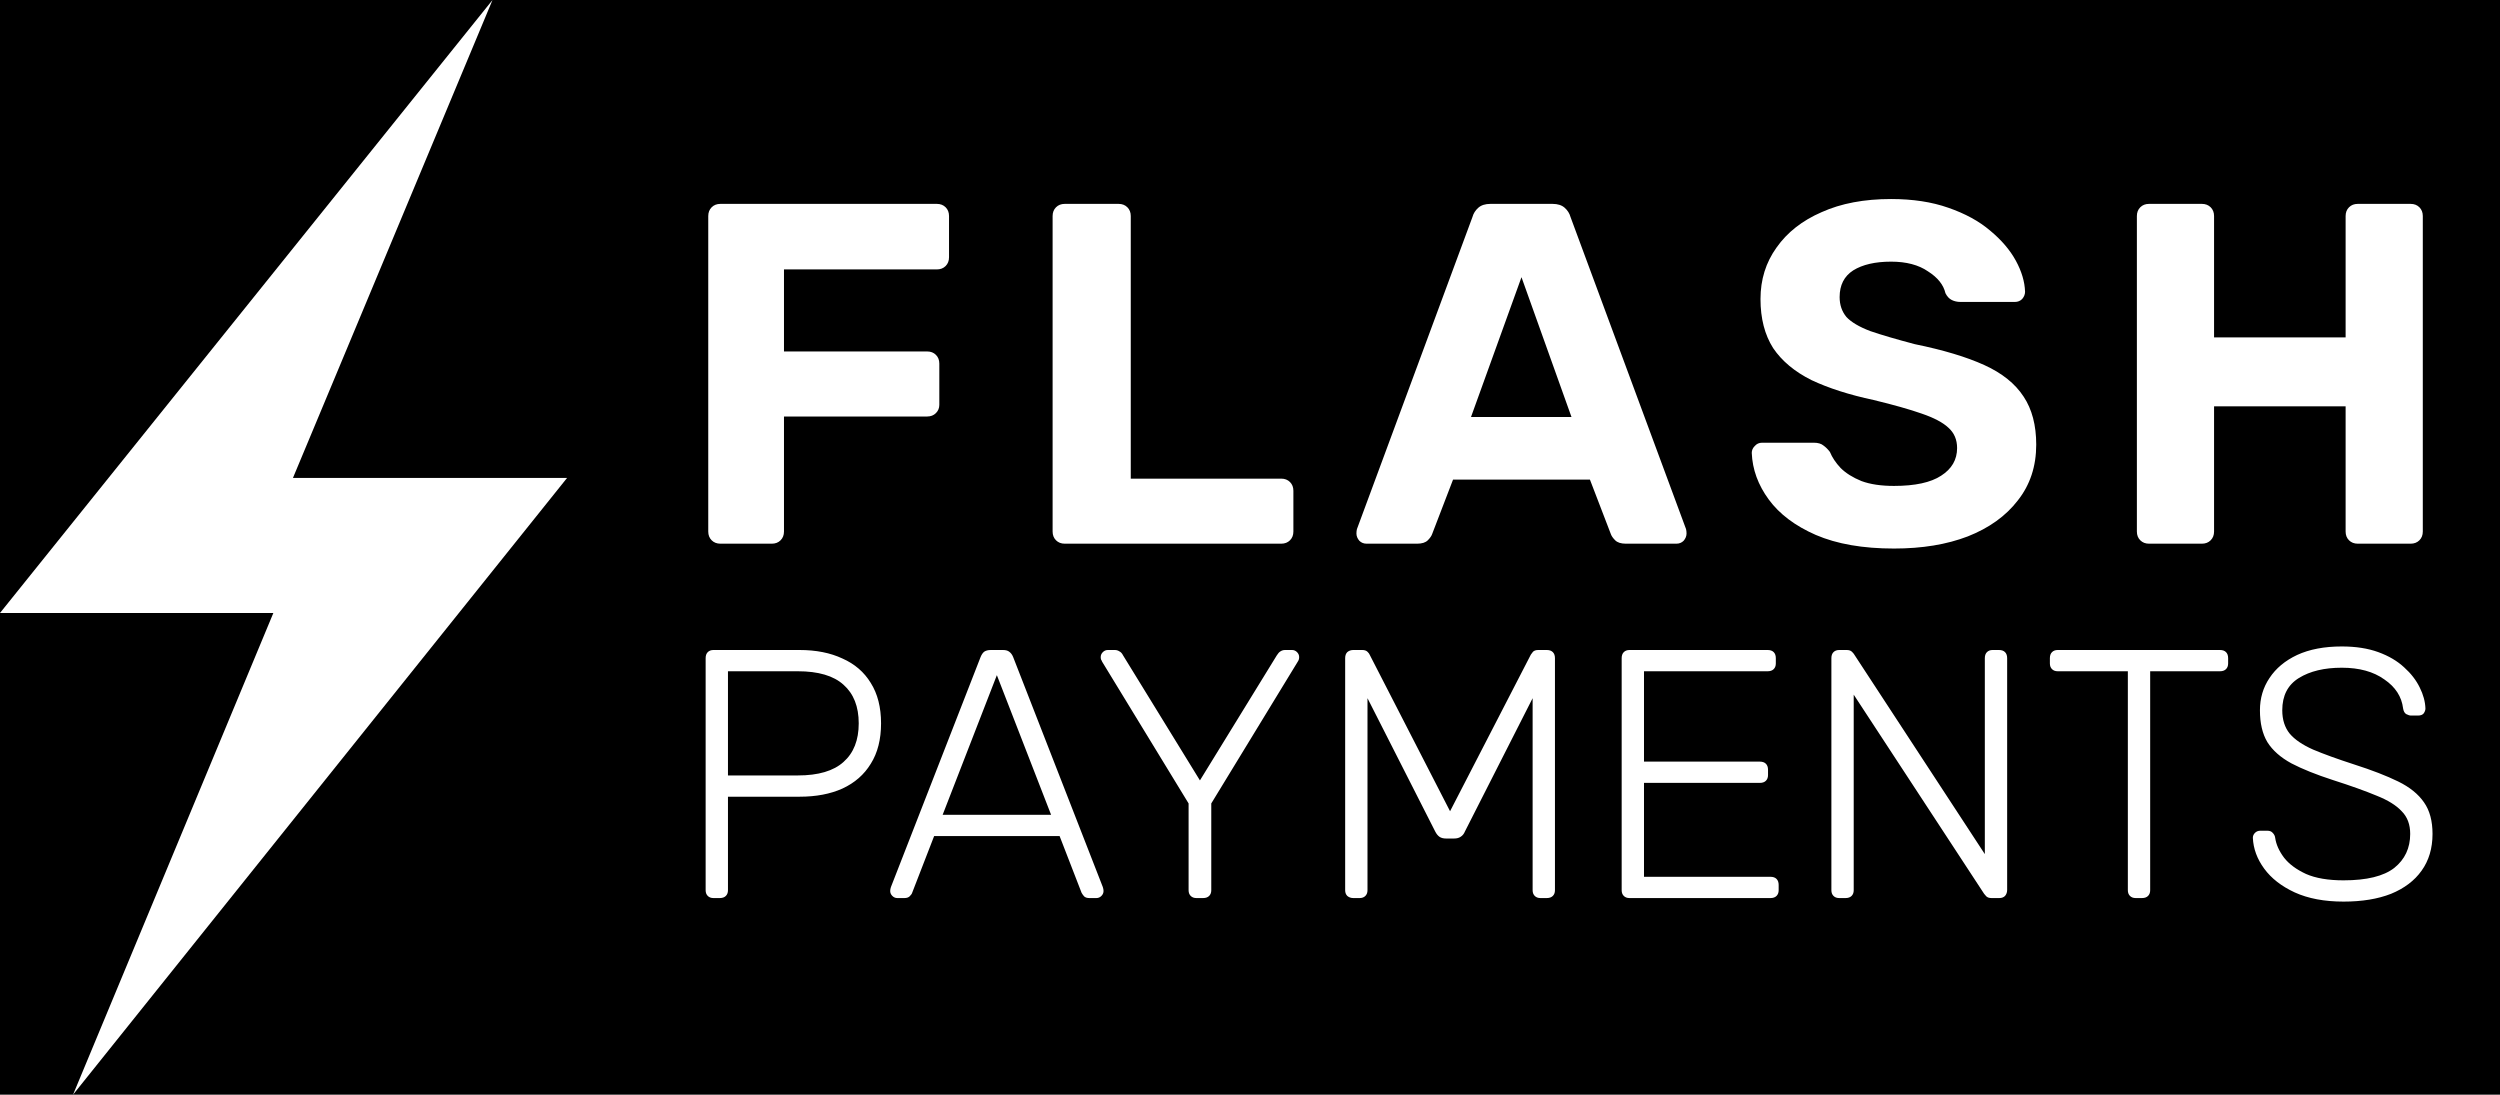 <svg width="1030" height="451" viewBox="0 0 1030 451" fill="none" xmlns="http://www.w3.org/2000/svg">
<rect width="1030" height="451" fill="black"/>
<path d="M233.629 196.912H120.693L202.913 0L0 252.55H112.626L30.096 451L233.629 196.912Z" fill="white"/>
<path d="M296.8 224C295.333 224 294.133 223.533 293.2 222.6C292.267 221.667 291.8 220.467 291.8 219V89C291.8 87.533 292.267 86.333 293.2 85.4C294.133 84.467 295.333 84 296.8 84H386C387.467 84 388.667 84.467 389.6 85.4C390.533 86.333 391 87.533 391 89V106C391 107.467 390.533 108.667 389.6 109.6C388.667 110.533 387.467 111 386 111H323V144.8H382C383.467 144.8 384.667 145.267 385.6 146.2C386.533 147.133 387 148.333 387 149.8V166.8C387 168.133 386.533 169.267 385.6 170.2C384.667 171.133 383.467 171.6 382 171.6H323V219C323 220.467 322.533 221.667 321.6 222.6C320.667 223.533 319.467 224 318 224H296.8ZM438.675 224C437.208 224 436.008 223.533 435.075 222.6C434.142 221.667 433.675 220.467 433.675 219V89C433.675 87.533 434.142 86.333 435.075 85.4C436.008 84.467 437.208 84 438.675 84H460.875C462.342 84 463.542 84.467 464.475 85.4C465.408 86.333 465.875 87.533 465.875 89V197.2H527.875C529.342 197.2 530.542 197.667 531.475 198.6C532.408 199.533 532.875 200.733 532.875 202.2V219C532.875 220.467 532.408 221.667 531.475 222.6C530.542 223.533 529.342 224 527.875 224H438.675ZM563.053 224C561.853 224 560.853 223.6 560.053 222.8C559.253 221.867 558.853 220.867 558.853 219.8C558.853 219.133 558.92 218.533 559.053 218L606.653 89.4C607.053 87.933 607.853 86.667 609.053 85.6C610.253 84.533 611.92 84 614.053 84H639.653C641.786 84 643.453 84.533 644.653 85.6C645.853 86.667 646.653 87.933 647.053 89.4L694.653 218C694.786 218.533 694.853 219.133 694.853 219.8C694.853 220.867 694.453 221.867 693.653 222.8C692.853 223.6 691.853 224 690.653 224H669.853C667.853 224 666.386 223.533 665.453 222.6C664.52 221.667 663.92 220.8 663.653 220L655.053 197.6H598.653L590.053 220C589.786 220.8 589.186 221.667 588.253 222.6C587.32 223.533 585.853 224 583.853 224H563.053ZM606.053 171.8H647.453L626.853 114.2L606.053 171.8ZM780.325 226C767.525 226 756.792 224.133 748.125 220.4C739.592 216.667 733.125 211.8 728.725 205.8C724.325 199.8 721.992 193.4 721.725 186.6C721.725 185.533 722.125 184.6 722.925 183.8C723.725 182.867 724.725 182.4 725.925 182.4H747.325C749.058 182.4 750.392 182.8 751.325 183.6C752.258 184.267 753.125 185.133 753.925 186.2C754.858 188.467 756.325 190.667 758.325 192.8C760.458 194.933 763.325 196.733 766.925 198.2C770.525 199.533 774.992 200.2 780.325 200.2C788.992 200.2 795.458 198.8 799.725 196C804.125 193.2 806.325 189.4 806.325 184.6C806.325 181.133 805.125 178.333 802.725 176.2C800.458 174.067 796.792 172.133 791.725 170.4C786.792 168.667 780.192 166.8 771.925 164.8C761.925 162.667 753.392 159.933 746.325 156.6C739.392 153.133 734.125 148.733 730.525 143.4C727.058 137.933 725.325 131.2 725.325 123.2C725.325 115.2 727.525 108.133 731.925 102C736.325 95.733 742.525 90.867 750.525 87.4C758.525 83.8 768.058 82 779.125 82C788.058 82 795.925 83.2 802.725 85.6C809.658 88 815.392 91.133 819.925 95C824.592 98.867 828.125 103 830.525 107.4C832.925 111.8 834.192 116.067 834.325 120.2C834.325 121.267 833.925 122.267 833.125 123.2C832.325 124 831.325 124.4 830.125 124.4H807.725C806.392 124.4 805.192 124.133 804.125 123.6C803.058 123.067 802.192 122.133 801.525 120.8C800.725 117.333 798.325 114.333 794.325 111.8C790.458 109.133 785.392 107.8 779.125 107.8C772.592 107.8 767.392 109 763.525 111.4C759.792 113.8 757.925 117.467 757.925 122.4C757.925 125.6 758.858 128.333 760.725 130.6C762.725 132.733 765.992 134.667 770.525 136.4C775.192 138 781.325 139.8 788.925 141.8C800.658 144.2 810.192 147.067 817.525 150.4C824.858 153.733 830.258 158.067 833.725 163.4C837.192 168.6 838.925 175.2 838.925 183.2C838.925 192.133 836.392 199.8 831.325 206.2C826.392 212.6 819.525 217.533 810.725 221C802.058 224.333 791.925 226 780.325 226ZM885.394 224C883.927 224 882.727 223.533 881.794 222.6C880.86 221.667 880.394 220.467 880.394 219V89C880.394 87.533 880.86 86.333 881.794 85.4C882.727 84.467 883.927 84 885.394 84H907.194C908.66 84 909.86 84.467 910.794 85.4C911.727 86.333 912.194 87.533 912.194 89V139H966.394V89C966.394 87.533 966.86 86.333 967.794 85.4C968.727 84.467 969.927 84 971.394 84H993.194C994.66 84 995.86 84.467 996.794 85.4C997.727 86.333 998.194 87.533 998.194 89V219C998.194 220.467 997.727 221.667 996.794 222.6C995.86 223.533 994.66 224 993.194 224H971.394C969.927 224 968.727 223.533 967.794 222.6C966.86 221.667 966.394 220.467 966.394 219V167.4H912.194V219C912.194 220.467 911.727 221.667 910.794 222.6C909.86 223.533 908.66 224 907.194 224H885.394ZM293.936 370C292.963 370 292.184 369.708 291.6 369.124C291.016 368.54 290.724 367.761 290.724 366.788V271.158C290.724 270.087 291.016 269.26 291.6 268.676C292.184 268.092 292.963 267.8 293.936 267.8H329.414C336.227 267.8 342.116 268.968 347.08 271.304C352.141 273.543 356.035 276.901 358.76 281.378C361.583 285.855 362.994 291.403 362.994 298.022C362.994 304.641 361.583 310.189 358.76 314.666C356.035 319.143 352.141 322.55 347.08 324.886C342.116 327.125 336.227 328.244 329.414 328.244H299.922V366.788C299.922 367.761 299.63 368.54 299.046 369.124C298.462 369.708 297.635 370 296.564 370H293.936ZM299.922 319.484H328.684C337.152 319.484 343.43 317.635 347.518 313.936C351.703 310.237 353.796 304.933 353.796 298.022C353.796 291.111 351.703 285.807 347.518 282.108C343.43 278.409 337.152 276.56 328.684 276.56H299.922V319.484ZM369.684 370C368.905 370 368.224 369.708 367.64 369.124C367.056 368.54 366.764 367.859 366.764 367.08C366.764 366.593 366.861 366.058 367.056 365.474L403.994 270.72C404.383 269.747 404.87 269.017 405.454 268.53C406.135 268.043 407.06 267.8 408.228 267.8H413.192C414.36 267.8 415.236 268.043 415.82 268.53C416.501 269.017 417.036 269.747 417.426 270.72L454.364 365.474C454.558 366.058 454.656 366.593 454.656 367.08C454.656 367.859 454.364 368.54 453.78 369.124C453.196 369.708 452.514 370 451.736 370H448.816C447.842 370 447.112 369.757 446.626 369.27C446.139 368.686 445.798 368.199 445.604 367.81L436.552 344.45H384.868L375.816 367.81C375.718 368.199 375.378 368.686 374.794 369.27C374.307 369.757 373.577 370 372.604 370H369.684ZM388.372 335.69H433.048L410.71 278.166L388.372 335.69ZM492.912 370C491.939 370 491.16 369.708 490.576 369.124C489.992 368.54 489.7 367.761 489.7 366.788V331.018L454.076 272.618C453.979 272.326 453.833 272.034 453.638 271.742C453.541 271.45 453.492 271.109 453.492 270.72C453.492 269.941 453.784 269.26 454.368 268.676C454.952 268.092 455.634 267.8 456.412 267.8H459.332C460.014 267.8 460.646 267.995 461.23 268.384C461.814 268.676 462.301 269.211 462.69 269.99L494.372 321.528L526.054 269.99C526.541 269.211 527.028 268.676 527.514 268.384C528.098 267.995 528.731 267.8 529.412 267.8H532.332C533.111 267.8 533.792 268.092 534.376 268.676C534.96 269.26 535.252 269.941 535.252 270.72C535.252 271.109 535.204 271.45 535.106 271.742C535.009 272.034 534.863 272.326 534.668 272.618L499.044 331.018V366.788C499.044 367.761 498.752 368.54 498.168 369.124C497.584 369.708 496.757 370 495.686 370H492.912ZM557.566 370C556.593 370 555.766 369.708 555.084 369.124C554.5 368.54 554.208 367.761 554.208 366.788V271.158C554.208 270.087 554.5 269.26 555.084 268.676C555.766 268.092 556.593 267.8 557.566 267.8H561.216C562.19 267.8 562.92 268.043 563.406 268.53C563.893 269.017 564.185 269.406 564.282 269.698L597.424 334.23L630.712 269.698C630.907 269.406 631.199 269.017 631.588 268.53C632.075 268.043 632.805 267.8 633.778 267.8H637.282C638.353 267.8 639.18 268.092 639.764 268.676C640.348 269.26 640.64 270.087 640.64 271.158V366.788C640.64 367.761 640.348 368.54 639.764 369.124C639.18 369.708 638.353 370 637.282 370H634.654C633.681 370 632.902 369.708 632.318 369.124C631.734 368.54 631.442 367.761 631.442 366.788V287.656L603.556 342.552C603.167 343.525 602.583 344.255 601.804 344.742C601.123 345.229 600.198 345.472 599.03 345.472H595.818C594.65 345.472 593.726 345.229 593.044 344.742C592.363 344.255 591.779 343.525 591.292 342.552L563.406 287.656V366.788C563.406 367.761 563.114 368.54 562.53 369.124C561.946 369.708 561.168 370 560.194 370H557.566ZM671.34 370C670.367 370 669.588 369.708 669.004 369.124C668.42 368.54 668.128 367.761 668.128 366.788V271.158C668.128 270.087 668.42 269.26 669.004 268.676C669.588 268.092 670.367 267.8 671.34 267.8H728.28C729.351 267.8 730.178 268.092 730.762 268.676C731.346 269.26 731.638 270.087 731.638 271.158V273.348C731.638 274.321 731.346 275.1 730.762 275.684C730.178 276.268 729.351 276.56 728.28 276.56H677.326V313.79H725.068C726.139 313.79 726.966 314.082 727.55 314.666C728.134 315.25 728.426 316.077 728.426 317.148V319.338C728.426 320.311 728.134 321.09 727.55 321.674C726.966 322.258 726.139 322.55 725.068 322.55H677.326V361.24H729.448C730.519 361.24 731.346 361.532 731.93 362.116C732.514 362.7 732.806 363.527 732.806 364.598V366.788C732.806 367.761 732.514 368.54 731.93 369.124C731.346 369.708 730.519 370 729.448 370H671.34ZM757.743 370C756.769 370 755.991 369.708 755.407 369.124C754.823 368.54 754.531 367.761 754.531 366.788V271.158C754.531 270.087 754.823 269.26 755.407 268.676C755.991 268.092 756.769 267.8 757.743 267.8H760.809C761.782 267.8 762.512 268.043 762.999 268.53C763.485 269.017 763.777 269.357 763.875 269.552L817.749 351.896V271.158C817.749 270.087 818.041 269.26 818.625 268.676C819.209 268.092 819.987 267.8 820.961 267.8H823.589C824.659 267.8 825.487 268.092 826.071 268.676C826.655 269.26 826.947 270.087 826.947 271.158V366.642C826.947 367.615 826.655 368.443 826.071 369.124C825.487 369.708 824.708 370 823.735 370H820.523C819.549 370 818.819 369.757 818.333 369.27C817.943 368.783 817.651 368.443 817.457 368.248L763.729 286.196V366.788C763.729 367.761 763.437 368.54 762.853 369.124C762.269 369.708 761.441 370 760.371 370H757.743ZM879.885 370C878.912 370 878.133 369.708 877.549 369.124C876.965 368.54 876.673 367.761 876.673 366.788V276.56H847.765C846.792 276.56 846.013 276.268 845.429 275.684C844.845 275.1 844.553 274.321 844.553 273.348V271.158C844.553 270.087 844.845 269.26 845.429 268.676C846.013 268.092 846.792 267.8 847.765 267.8H914.633C915.704 267.8 916.531 268.092 917.115 268.676C917.699 269.26 917.991 270.087 917.991 271.158V273.348C917.991 274.321 917.699 275.1 917.115 275.684C916.531 276.268 915.704 276.56 914.633 276.56H885.871V366.788C885.871 367.761 885.579 368.54 884.995 369.124C884.411 369.708 883.584 370 882.513 370H879.885ZM965.552 371.46C957.668 371.46 950.952 370.195 945.404 367.664C939.953 365.133 935.768 361.873 932.848 357.882C929.928 353.891 928.371 349.657 928.176 345.18C928.176 344.401 928.468 343.72 929.052 343.136C929.636 342.552 930.366 342.26 931.242 342.26H934.162C935.135 342.26 935.865 342.552 936.352 343.136C936.936 343.72 937.277 344.401 937.374 345.18C937.763 347.905 938.98 350.631 941.024 353.356C943.068 355.984 946.085 358.223 950.076 360.072C954.067 361.824 959.225 362.7 965.552 362.7C975.091 362.7 982.05 360.997 986.43 357.59C990.81 354.086 993 349.414 993 343.574C993 339.681 991.832 336.566 989.496 334.23C987.257 331.797 983.802 329.655 979.13 327.806C974.458 325.859 968.472 323.718 961.172 321.382C954.261 319.143 948.567 316.856 944.09 314.52C939.613 312.087 936.303 309.167 934.162 305.76C932.118 302.353 931.096 297.973 931.096 292.62C931.096 287.656 932.41 283.227 935.038 279.334C937.666 275.343 941.462 272.18 946.426 269.844C951.487 267.508 957.619 266.34 964.822 266.34C970.565 266.34 975.577 267.119 979.86 268.676C984.143 270.233 987.695 272.326 990.518 274.954C993.341 277.485 995.482 280.259 996.942 283.276C998.402 286.196 999.181 289.067 999.278 291.89C999.278 292.571 999.035 293.253 998.548 293.934C998.061 294.518 997.283 294.81 996.212 294.81H993.292C992.805 294.81 992.173 294.615 991.394 294.226C990.713 293.837 990.275 293.058 990.08 291.89C989.496 287.023 986.917 283.033 982.342 279.918C977.865 276.706 972.025 275.1 964.822 275.1C957.619 275.1 951.731 276.511 947.156 279.334C942.581 282.157 940.294 286.585 940.294 292.62C940.294 296.513 941.316 299.725 943.36 302.256C945.404 304.689 948.616 306.879 952.996 308.826C957.376 310.675 963.021 312.719 969.932 314.958C977.232 317.294 983.267 319.63 988.036 321.966C992.805 324.302 996.358 327.173 998.694 330.58C1001.03 333.889 1002.2 338.221 1002.2 343.574C1002.2 349.511 1000.69 354.573 997.672 358.758C994.752 362.846 990.567 366.009 985.116 368.248C979.665 370.389 973.144 371.46 965.552 371.46Z" fill="white"/>
</svg>
